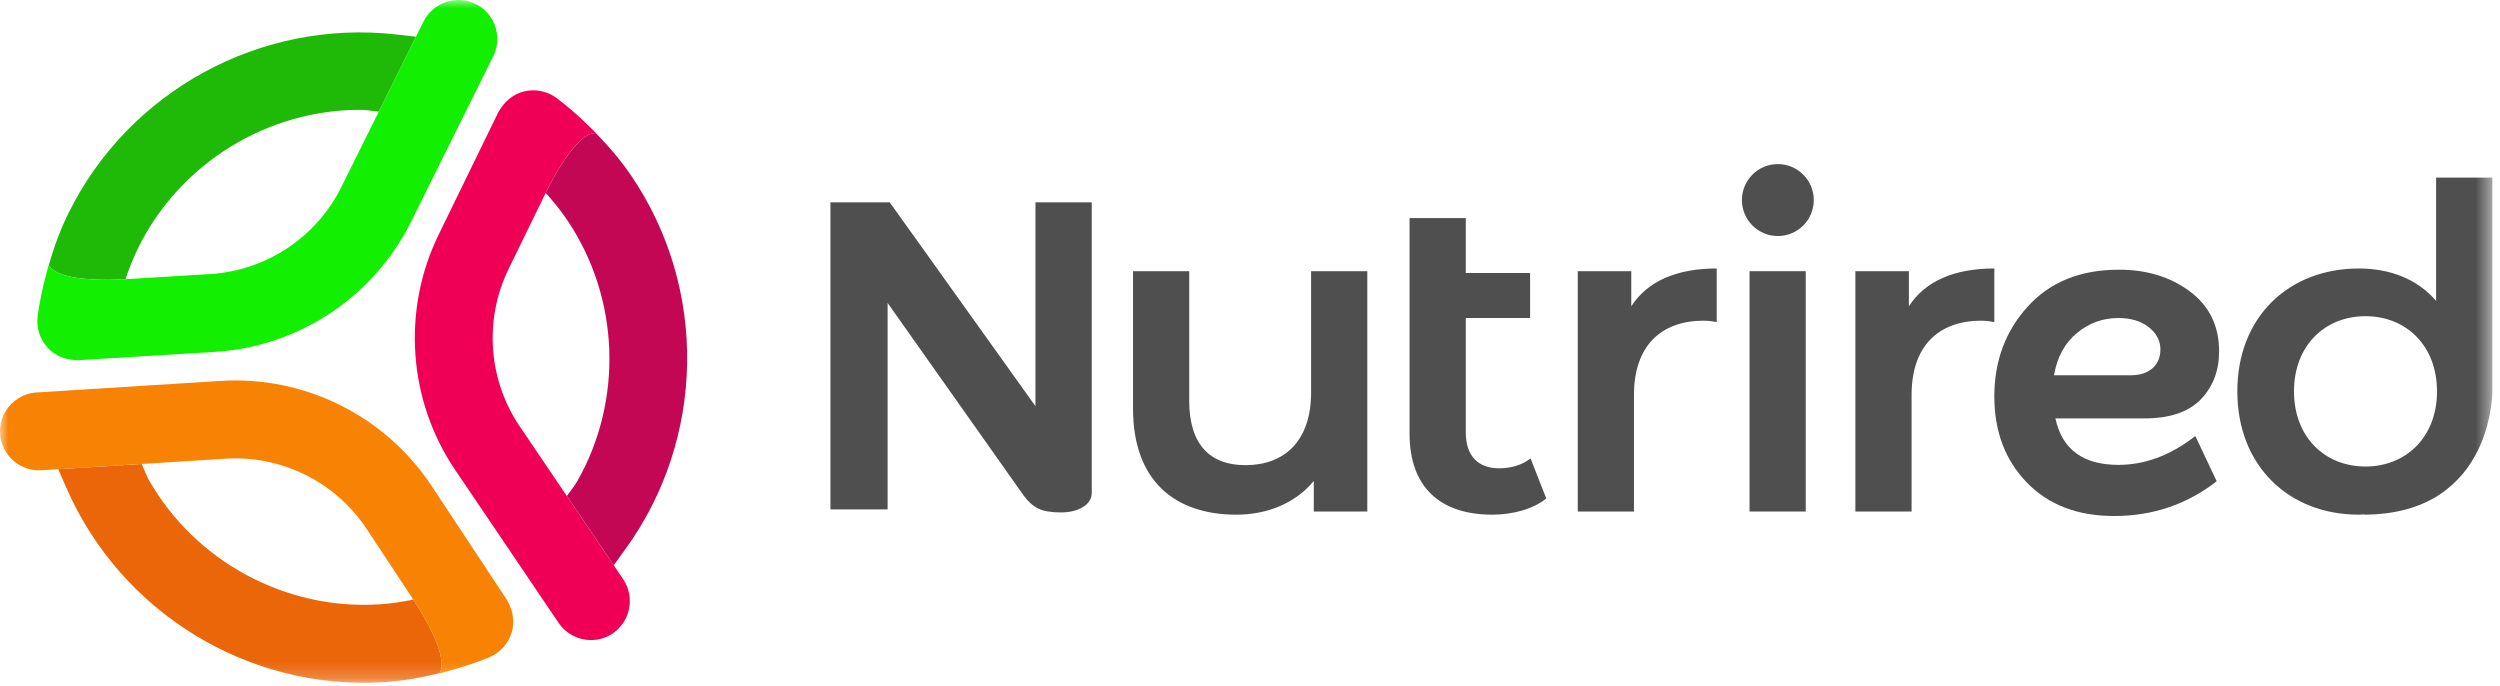 <?xml version="1.0" encoding="UTF-8" standalone="no"?>
<svg width="153px" height="42px" viewBox="0 0 153 42" version="1.1" xmlns="http://www.w3.org/2000/svg" xmlns:xlink="http://www.w3.org/1999/xlink">
    <!-- Generator: Sketch 41.1 (35376) - http://www.bohemiancoding.com/sketch -->
    <title>Page 1</title>
    <desc>Created with Sketch.</desc>
    <defs>
        <polygon id="path-1" points="0 41.787 152.529 41.787 152.529 0 0 0"></polygon>
    </defs>
    <g id="Page-1" stroke="none" stroke-width="1" fill="none" fill-rule="evenodd">
        <g id="Desktop-HD" transform="translate(-92, -17)">
            <g id="Page-1" transform="translate(92, 17)">
                <path d="M80.239,24.034 C80.239,26.98 78.615,28.468 76.22,28.468 C74.047,28.468 72.78,27.2 72.78,24.529 L72.78,16.597 L69.34,16.597 L69.34,24.997 C69.34,29.432 71.899,31.498 75.67,31.498 C77.569,31.498 79.303,30.781 80.404,29.432 L80.404,31.305 L83.679,31.305 L83.679,16.597 L80.239,16.597 L80.239,24.034 Z" id="Fill-1" fill="#4F4F4F"></path>
                <path d="M91.743,28.66 C90.449,28.66 89.706,27.89 89.706,26.457 L89.706,19.461 L93.642,19.461 L93.642,16.706 L89.706,16.706 L89.706,13.347 L86.265,13.347 L86.265,26.54 C86.265,29.79 88.11,31.498 91.33,31.498 C92.568,31.498 93.807,31.167 94.633,30.506 L93.669,28.055 C93.146,28.468 92.458,28.66 91.743,28.66" id="Fill-3" fill="#4F4F4F"></path>
                <path d="M99.834,18.746 L99.834,16.597 L96.559,16.597 L96.559,31.305 L99.999,31.305 L99.999,24.172 C99.999,21.169 101.65,19.626 104.265,19.626 C104.513,19.626 104.76,19.654 105.063,19.709 L105.063,16.431 C102.613,16.431 100.824,17.203 99.834,18.746" id="Fill-5" fill="#4F4F4F"></path>
                <path d="M108.804,10.042 C107.589,10.042 106.605,11.028 106.605,12.243 C106.605,13.46 107.589,14.446 108.804,14.446 C110.019,14.446 111.004,13.46 111.004,12.243 C111.004,11.028 110.019,10.042 108.804,10.042" id="Fill-7" fill="#4F4F4F"></path>
                <mask id="mask-2" fill="white">
                    <use xlink:href="#path-1"></use>
                </mask>
                <g id="Clip-10"></g>
                <polygon id="Fill-9" fill="#4F4F4F" mask="url(#mask-2)" points="107.072 31.305 110.512 31.305 110.512 16.597 107.072 16.597"></polygon>
                <path d="M122.053,16.431 C119.604,16.431 117.815,17.203 116.824,18.746 L116.824,16.597 L113.549,16.597 L113.549,31.305 L116.989,31.305 L116.989,24.172 C116.989,21.169 118.641,19.627 121.255,19.627 C121.503,19.627 121.75,19.654 122.053,19.709 L122.053,16.431 Z" id="Fill-11" fill="#4F4F4F" mask="url(#mask-2)"></path>
                <path d="M144.768,28.55 C142.291,28.55 140.392,26.76 140.392,23.951 C140.392,21.141 142.291,19.351 144.768,19.351 C147.244,19.351 149.144,21.141 149.144,23.951 C149.144,26.76 147.244,28.55 144.768,28.55 L144.768,28.55 Z M149.09,10.868 L149.09,18.415 C147.933,17.065 146.254,16.432 144.355,16.432 C140.089,16.432 136.924,19.379 136.924,23.951 C136.924,28.523 140.089,31.498 144.355,31.498 C144.481,31.498 144.603,31.487 144.726,31.481 L144.726,31.498 C146.673,31.483 148.131,31.013 149.227,30.318 C149.491,30.15 149.728,29.966 149.952,29.775 C150.014,29.721 150.074,29.665 150.134,29.61 C150.304,29.453 150.463,29.291 150.61,29.125 C150.649,29.08 150.692,29.037 150.73,28.992 C150.902,28.785 151.057,28.572 151.198,28.356 C151.236,28.299 151.268,28.241 151.303,28.184 C151.408,28.013 151.505,27.841 151.592,27.669 C151.624,27.607 151.657,27.546 151.686,27.484 C151.79,27.265 151.884,27.048 151.964,26.835 C151.972,26.815 151.977,26.795 151.984,26.775 C152.058,26.573 152.121,26.375 152.176,26.183 C152.19,26.135 152.204,26.086 152.217,26.038 C152.269,25.843 152.315,25.653 152.351,25.477 C152.352,25.474 152.353,25.47 152.354,25.466 C152.394,25.268 152.424,25.085 152.448,24.917 C152.449,24.913 152.45,24.909 152.45,24.905 C152.451,24.902 152.451,24.9 152.451,24.897 C152.47,24.758 152.485,24.633 152.496,24.521 C152.496,24.518 152.496,24.516 152.496,24.513 C152.518,24.284 152.526,24.119 152.528,24.034 L152.528,24.026 C152.529,23.99 152.529,23.964 152.529,23.964 L152.529,10.868 L149.09,10.868 Z" id="Fill-12" fill="#4F4F4F" mask="url(#mask-2)"></path>
                <path d="M63.37,24.859 L55.771,14.227 L55.771,14.227 L55.71,14.143 L55.504,13.855 C55.501,13.851 55.499,13.847 55.495,13.843 L54.449,12.381 L53.801,12.381 L51.985,12.381 L50.823,12.381 L50.823,13.778 L50.823,14.227 L50.823,31.177 L54.322,31.177 L54.322,18.542 L62.634,30.307 C62.913,30.695 63.216,30.967 63.54,31.123 C63.865,31.282 64.325,31.361 64.922,31.361 C65.465,31.361 65.916,31.252 66.276,31.031 C66.636,30.812 66.815,30.519 66.815,30.15 L66.815,12.381 L63.37,12.381 L63.37,24.859 Z" id="Fill-13" fill="#4F4F4F" mask="url(#mask-2)"></path>
                <path d="M129.647,19.463 C128.692,19.463 127.846,19.769 127.106,20.382 C126.366,20.995 125.898,21.856 125.704,22.967 L130.377,22.967 C130.961,22.967 131.413,22.823 131.735,22.535 C132.056,22.248 132.217,21.866 132.217,21.387 C132.217,20.852 131.978,20.396 131.501,20.023 C131.024,19.65 130.406,19.463 129.647,19.463 M129.647,28.45 C131.185,28.45 132.769,27.926 134.354,26.684 L135.663,29.455 C133.833,30.873 131.739,31.58 129.383,31.58 C127.145,31.58 125.363,30.896 124.039,29.528 C122.715,28.159 122.053,26.403 122.053,24.258 C122.053,22.095 122.734,20.263 124.098,18.76 C125.46,17.257 127.319,16.505 129.676,16.505 C131.389,16.505 132.84,16.95 134.028,17.841 C135.215,18.731 135.809,19.951 135.809,21.502 C135.809,22.689 135.434,23.67 134.685,24.445 C133.935,25.22 132.781,25.608 131.224,25.608 L125.792,25.608 C126.2,27.503 127.485,28.45 129.647,28.45" id="Fill-14" fill="#4F4F4F" mask="url(#mask-2)"></path>
                <path d="M33.864,10.905 L33.398,11.801 L33.395,11.807 C33.865,12.323 34.303,12.866 34.693,13.439 C37.926,18.197 38.167,24.498 35.308,29.484 C35.209,29.656 35.086,29.817 34.864,30.12 L34.691,30.355 L37.56,34.593 L38.277,33.604 C43.179,26.836 43.323,17.654 38.634,10.757 C38.038,9.879 37.321,9.019 36.465,8.144 C35.568,8.104 34.474,9.808 33.864,10.905" id="Fill-15" fill="#C40755" mask="url(#mask-2)"></path>
                <path d="M37.56,34.593 L34.691,30.355 L31.813,26.102 C29.879,23.255 29.614,19.565 31.121,16.472 L33.395,11.806 L33.398,11.801 L33.864,10.905 L33.864,10.905 C34.474,9.807 35.567,8.104 36.465,8.144 C36.467,8.144 36.47,8.143 36.473,8.143 L36.107,7.778 C35.407,7.096 34.745,6.51 34.064,6.001 C33.491,5.572 32.757,5.429 32.075,5.595 C31.444,5.749 30.897,6.161 30.497,6.868 L26.836,14.381 C24.583,19.009 24.979,24.527 27.873,28.785 L34.189,38.121 C34.648,38.803 35.403,39.172 36.169,39.172 C36.626,39.172 37.089,39.041 37.496,38.768 L37.5,38.765 C38.581,38.029 38.871,36.547 38.143,35.456 L37.56,34.593 Z" id="Fill-16" fill="#EF0056" mask="url(#mask-2)"></path>
                <path d="M6.669,17.123 L7.677,17.088 L7.683,17.088 C7.902,16.424 8.159,15.776 8.465,15.154 C11.014,9.996 16.377,6.686 22.12,6.723 C22.319,6.725 22.52,6.753 22.893,6.797 L23.182,6.832 L25.457,2.247 L24.244,2.109 C15.944,1.169 7.885,5.561 4.193,13.04 C3.722,13.99 3.327,15.039 2.987,16.215 C3.394,17.016 5.414,17.131 6.669,17.123" id="Fill-17" fill="#1FBA07" mask="url(#mask-2)"></path>
                <path d="M25.457,2.247 L23.182,6.832 L20.898,11.432 C19.373,14.518 16.294,16.564 12.861,16.773 L7.683,17.088 L7.677,17.088 L6.669,17.123 L6.669,17.123 C5.414,17.131 3.394,17.016 2.987,16.215 C2.986,16.213 2.984,16.211 2.983,16.209 L2.845,16.706 C2.596,17.652 2.412,18.517 2.304,19.362 C2.213,20.072 2.45,20.782 2.93,21.294 C3.374,21.768 4.002,22.042 4.814,22.043 L13.151,21.535 C18.285,21.221 22.89,18.162 25.171,13.545 L30.185,3.448 C30.553,2.713 30.502,1.873 30.124,1.206 C29.9,0.808 29.558,0.468 29.12,0.249 L29.115,0.247 C27.943,-0.333 26.511,0.144 25.921,1.314 L25.457,2.247 Z" id="Fill-18" fill="#12EF00" mask="url(#mask-2)"></path>
                <path d="M25.834,37.557 L25.3,36.701 L25.296,36.696 C24.613,36.839 23.923,36.94 23.232,36.985 C17.494,37.357 11.947,34.365 9.107,29.369 C9.009,29.196 8.933,29.008 8.785,28.663 L8.67,28.395 L3.565,28.716 L4.053,29.836 C7.39,37.5 15.222,42.286 23.539,41.746 C24.598,41.677 25.703,41.496 26.89,41.202 C27.38,40.449 26.47,38.64 25.834,37.557" id="Fill-19" fill="#EB6509" mask="url(#mask-2)"></path>
                <path d="M3.565,28.716 L8.67,28.395 L13.793,28.072 C17.226,27.851 20.537,29.496 22.435,32.366 L25.296,36.696 L25.3,36.701 L25.834,37.558 L25.834,37.558 C26.47,38.641 27.38,40.449 26.89,41.202 C26.889,41.204 26.888,41.207 26.887,41.209 L27.387,41.079 C28.33,40.822 29.17,40.549 29.954,40.22 C30.614,39.944 31.111,39.383 31.313,38.711 C31.501,38.09 31.425,37.408 31.019,36.704 L26.411,29.734 C23.571,25.441 18.619,22.98 13.484,23.314 L2.24,24.019 C1.419,24.068 0.718,24.532 0.329,25.192 C0.097,25.587 -0.025,26.052 0.004,26.541 L0.005,26.547 C0.089,27.852 1.218,28.855 2.526,28.781 L3.565,28.716 Z" id="Fill-20" fill="#F88203" mask="url(#mask-2)"></path>
            </g>
        </g>
    </g>
</svg>